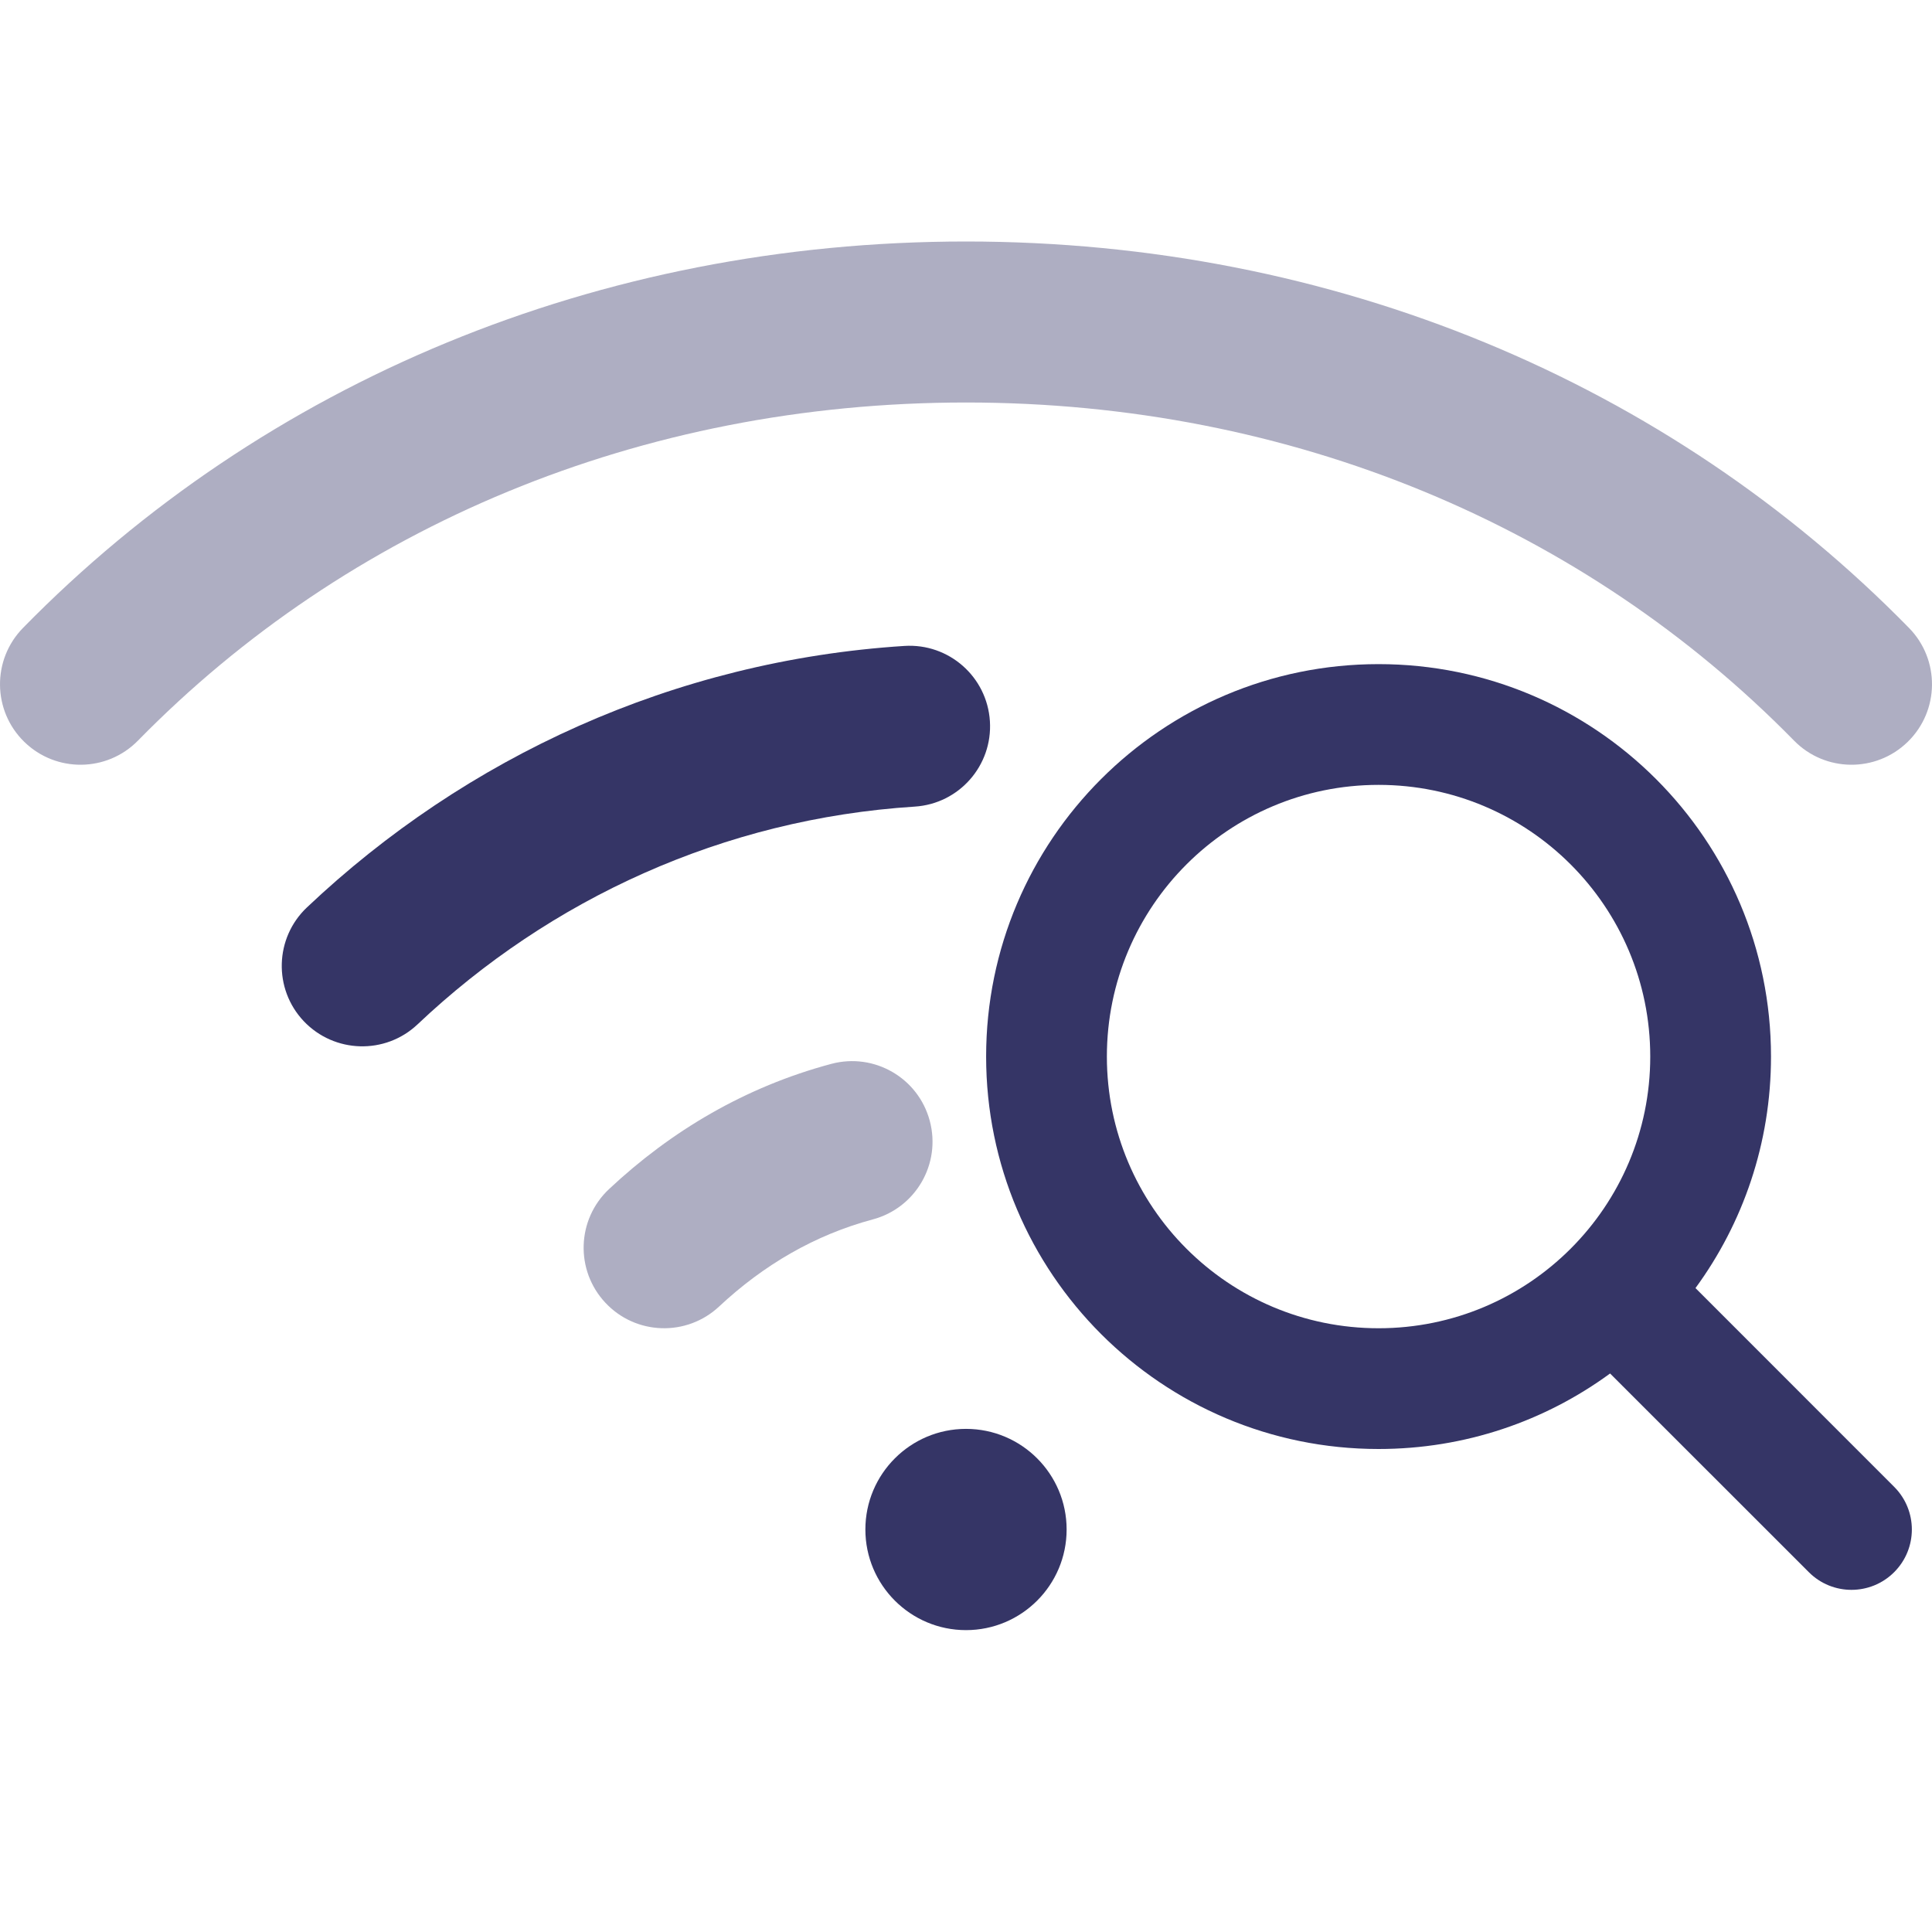 <svg width="24" height="24" viewBox="0 0 24 24" fill="none" xmlns="http://www.w3.org/2000/svg">
<g opacity="0.4">
<path d="M12 5C7.95 5 4.315 6.546 1.714 9.2C1.328 9.594 0.695 9.601 0.3 9.214C-0.094 8.828 -0.101 8.195 0.286 7.8C3.275 4.749 7.431 3 12 3C16.569 3 20.725 4.749 23.714 7.8C24.101 8.195 24.094 8.828 23.7 9.214C23.305 9.601 22.672 9.594 22.286 9.2C19.685 6.546 16.05 5 12 5Z" fill="#353566"/>
<path d="M11.55 13.924C11.693 14.458 11.375 15.006 10.842 15.148C10.125 15.34 9.487 15.712 8.933 16.23C8.53 16.607 7.898 16.587 7.52 16.183C7.143 15.78 7.163 15.148 7.567 14.77C8.335 14.05 9.259 13.501 10.326 13.216C10.86 13.073 11.408 13.39 11.55 13.924Z" fill="#353566"/>
</g>
<path d="M11.363 10.02C11.914 9.985 12.332 9.51 12.297 8.959C12.262 8.407 11.787 7.989 11.235 8.024C8.372 8.207 5.782 9.409 3.813 11.272C3.412 11.651 3.394 12.284 3.773 12.685C4.153 13.086 4.786 13.104 5.187 12.725C6.833 11.168 8.986 10.172 11.363 10.02Z" fill="#353566"/>
<path d="M12 17.75C11.31 17.75 10.75 18.31 10.75 19C10.75 19.69 11.31 20.25 12 20.25C12.69 20.25 13.25 19.69 13.25 19C13.25 18.31 12.69 17.75 12 17.75Z" fill="#353566"/>
<path fill-rule="evenodd" clip-rule="evenodd" d="M12.25 13.125C12.25 10.433 14.433 8.25 17.125 8.25C19.817 8.25 22 10.433 22 13.125C22 14.201 21.652 15.195 21.062 16.001L23.53 18.47C23.823 18.763 23.823 19.237 23.53 19.53C23.237 19.823 22.762 19.823 22.47 19.53L20.001 17.062C19.195 17.652 18.201 18 17.125 18C14.433 18 12.25 15.817 12.25 13.125ZM17.125 9.75C15.261 9.75 13.75 11.261 13.75 13.125C13.75 14.989 15.261 16.5 17.125 16.5C18.989 16.5 20.5 14.989 20.5 13.125C20.5 11.261 18.989 9.75 17.125 9.75Z" fill="#353566"/>
</svg>
